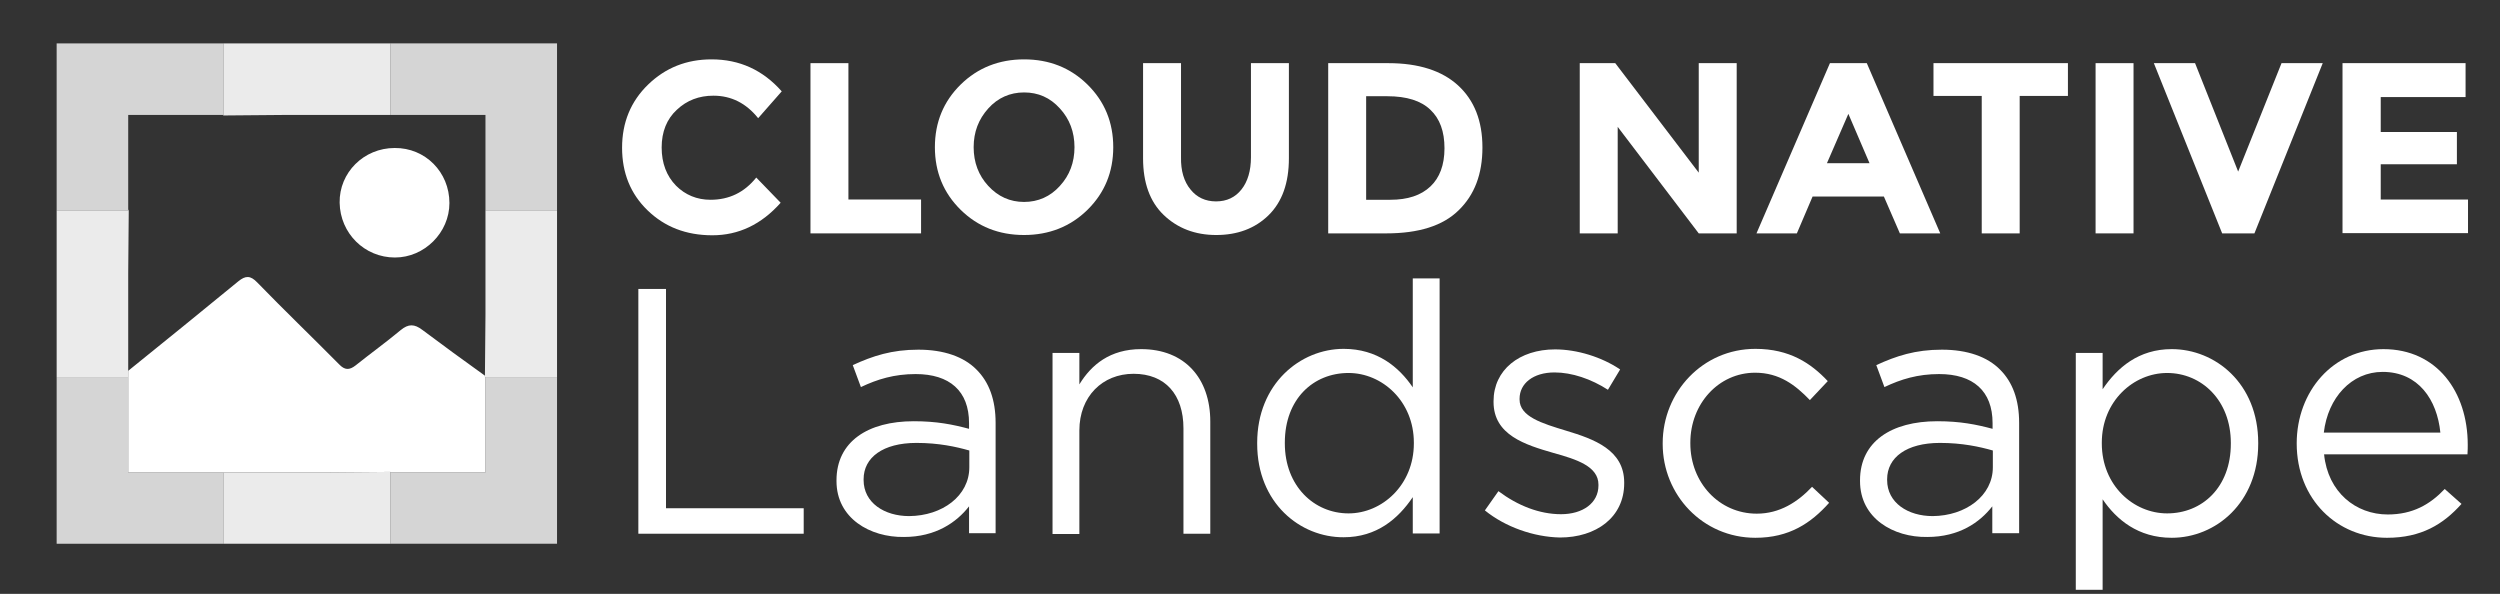 <?xml version="1.0" encoding="utf-8"?>
<!-- Generator: Adobe Illustrator 21.1.0, SVG Export Plug-In . SVG Version: 6.00 Build 0)  -->
<svg version="1.1" id="レイヤー_1" xmlns="http://www.w3.org/2000/svg" xmlns:xlink="http://www.w3.org/1999/xlink" x="0px"
	 y="0px" viewBox="0 0 922.3 219.1" style="enable-background:new 0 0 922.3 219.1;" xml:space="preserve">
<rect x="0" y="0" width="922.3" height="219.1" fill="#333333" stroke="none"/>
<style type="text/css">
	.st0{fill:#FFFFFF;}
	.st1{opacity:0.79;fill:#FFFFFF;}
	.st2{opacity:0.9;fill:#FFFFFF;}
</style>
<g>
	<path class="st0" d="M147.8,121.8c-5.4,4.5-11.1,8.6-16.6,13c-2.3,1.8-4,1.8-6.1-0.4c-10-10.1-20.3-20-30.2-30.2
		c-2.5-2.6-4.3-2.6-7-0.4c-13.5,11.1-27,22-40.6,33v2.3v35.2h35.1h26.4h12l23.2-0.2l0.2,0.2h34.9v-35l-0.2-0.2l0-0.5
		c-7.8-5.6-15.5-11.2-23.1-16.9C152.9,119.5,150.7,119.4,147.8,121.8z"/>
	<path class="st0" d="M145.7,95c10.9,0,20.1-9.2,20.1-20.1c0-11.4-8.9-20.4-20.2-20.3c-11.4,0-20.5,9.1-20.3,20.2
		C125.5,86.1,134.5,95,145.7,95z"/>
	<polygon class="st1" points="82.4,174.3 47.3,174.3 47.3,139.1 20.9,139.1 20.9,200.6 82.4,200.6 	"/>
	<polygon class="st1" points="178.9,139.1 179.1,139.3 179.1,174.3 144.2,174.3 144,174.1 144,200.6 205.5,200.6 205.5,139.1 	"/>
	<polygon class="st1" points="47.5,77.6 47.3,77.3 47.3,42.4 82.2,42.4 82.4,42.6 82.4,16 20.9,16 20.9,77.6 	"/>
	<polygon class="st1" points="144,16 144,42.4 179.1,42.4 179.1,77.6 205.5,77.6 205.5,16 	"/>
	<polygon class="st2" points="82.4,42.6 105.5,42.4 144,42.4 144,16 82.4,16 	"/>
	<polygon class="st2" points="144,174.1 120.8,174.3 108.8,174.3 82.4,174.3 82.4,200.6 144,200.6 	"/>
	<polygon class="st2" points="179.1,77.6 179.1,103.9 179.1,116 178.9,138.6 178.9,139.1 205.5,139.1 205.5,77.6 	"/>
	<polygon class="st2" points="47.3,139.1 47.3,136.8 47.3,100.7 47.5,77.6 20.9,77.6 20.9,139.1 	"/>
</g>
<g>
	<path class="st0" d="M235.5,106.6h10.2v80.9h50.8v9.4h-61V106.6z"/>
	<path class="st0" d="M308.6,177.5v-0.3c0-14.3,11.6-21.8,28.5-21.8c8.5,0,14.4,1.2,20.4,2.8v-2.1c0-11.9-7.2-18.1-19.7-18.1
		c-7.9,0-14.1,1.9-20.2,4.8l-3-8.1c7.4-3.4,14.4-5.7,24.2-5.7c9.4,0,16.8,2.6,21.5,7.4c4.6,4.6,7,11.1,7,19.6v40.7h-9.8v-9.9
		c-4.6,5.9-12.3,11.3-24,11.3C321,198.3,308.6,191.2,308.6,177.5z M357.6,172.4v-6.2c-4.9-1.4-11.3-2.8-19.5-2.8
		c-12.4,0-19.5,5.4-19.5,13.4v0.3c0,8.4,7.7,13.3,16.8,13.3C347.7,190.3,357.6,182.9,357.6,172.4z"/>
	<path class="st0" d="M388.3,130.2h9.9v11.6c4.4-7.2,11.3-13,22.8-13c16.1,0,25.5,10.8,25.5,26.7v41.4h-9.9v-38.9
		c0-12.4-6.7-20.1-18.4-20.1c-11.5,0-20,8.4-20,20.9v38.2h-9.9V130.2z"/>
	<path class="st0" d="M463.8,163.7v-0.3c0-21.8,15.9-34.7,31.9-34.7c12.4,0,20.4,6.7,25.5,14.2v-40.2h9.9v94.1h-9.9v-13.4
		c-5.4,8-13.3,14.8-25.5,14.8C479.7,198.3,463.8,185.6,463.8,163.7z M521.6,163.6v-0.3c0-15.3-11.7-25.7-24.1-25.7
		c-12.9,0-23.5,9.5-23.5,25.7v0.3c0,15.7,10.8,25.8,23.5,25.8C509.9,189.4,521.6,178.9,521.6,163.6z"/>
	<path class="st0" d="M547.8,188.3l5-7.1c7.2,5.4,15.2,8.5,23.1,8.5c8,0,13.8-4.1,13.8-10.6v-0.3c0-6.7-7.9-9.3-16.6-11.7
		c-10.4-3-22.1-6.6-22.1-18.8v-0.3c0-11.5,9.5-19.1,22.7-19.1c8.1,0,17.2,2.8,24,7.4l-4.5,7.5c-6.2-4-13.3-6.4-19.7-6.4
		c-7.9,0-12.9,4.1-12.9,9.7v0.3c0,6.3,8.3,8.8,17.2,11.5c10.3,3.1,21.4,7.1,21.4,19.1v0.3c0,12.6-10.4,20-23.7,20
		C565.8,198.1,555.3,194.4,547.8,188.3z"/>
	<path class="st0" d="M613.4,163.8v-0.3c0-18.8,14.7-34.8,34.2-34.8c12.6,0,20.5,5.3,26.7,11.9l-6.6,7c-5.3-5.5-11.2-10.1-20.2-10.1
		c-13.5,0-23.9,11.5-23.9,25.8v0.3c0,14.4,10.6,25.9,24.5,25.9c8.5,0,15.1-4.3,20.4-9.9l6.3,5.9c-6.7,7.5-14.7,12.9-27.2,12.9
		C628.1,198.4,613.4,182.5,613.4,163.8z"/>
	<path class="st0" d="M686.2,177.5v-0.3c0-14.3,11.6-21.8,28.5-21.8c8.5,0,14.4,1.2,20.4,2.8v-2.1c0-11.9-7.2-18.1-19.7-18.1
		c-7.9,0-14.1,1.9-20.2,4.8l-3-8.1c7.4-3.4,14.4-5.7,24.2-5.7c9.4,0,16.8,2.6,21.5,7.4c4.6,4.6,7,11.1,7,19.6v40.7H735v-9.9
		c-4.6,5.9-12.2,11.3-24,11.3C698.5,198.3,686.2,191.2,686.2,177.5z M735.2,172.4v-6.2c-4.9-1.4-11.3-2.8-19.5-2.8
		c-12.4,0-19.5,5.4-19.5,13.4v0.3c0,8.4,7.7,13.3,16.8,13.3C725.2,190.3,735.2,182.9,735.2,172.4z"/>
	<path class="st0" d="M765.8,130.2h9.9v13.4c5.4-8,13.3-14.8,25.5-14.8c16,0,31.9,12.6,31.9,34.6v0.3c0,21.8-15.7,34.7-31.9,34.7
		c-12.4,0-20.4-6.7-25.5-14.2v33.4h-9.9V130.2z M823,163.7v-0.3c0-15.7-10.8-25.8-23.5-25.8c-12.4,0-24.1,10.4-24.1,25.7v0.3
		c0,15.5,11.7,25.8,24.1,25.8C812.4,189.4,823,179.8,823,163.7z"/>
	<path class="st0" d="M880.9,189.8c9.2,0,15.6-3.7,21-9.4l6.2,5.5c-6.7,7.5-14.8,12.5-27.5,12.5c-18.3,0-33.3-14.1-33.3-34.8
		c0-19.3,13.5-34.8,32-34.8c19.7,0,31.1,15.7,31.1,35.3c0,0.9,0,1.9-0.1,3.5h-52.9C858.8,181.6,869.1,189.8,880.9,189.8z
		 M900.3,159.6c-1.2-12.1-8.1-22.4-21.3-22.4c-11.5,0-20.2,9.5-21.7,22.4H900.3z"/>
</g>
<g>
	<g id="XMLID_193_">
		<path class="st0" d="M262.1,73.7c6.9,0,12.5-2.7,16.9-8.2l9,9.3c-7.1,8-15.5,12-25.2,12c-9.7,0-17.6-3.1-23.9-9.2
			c-6.3-6.1-9.4-13.8-9.4-23.1s3.2-17.1,9.6-23.3c6.4-6.2,14.2-9.3,23.4-9.3c10.3,0,18.9,3.9,25.9,11.8l-8.7,9.9
			c-4.4-5.5-9.9-8.3-16.5-8.3c-5.3,0-9.8,1.7-13.5,5.2c-3.7,3.4-5.6,8.1-5.6,13.9s1.8,10.5,5.3,14.1
			C252.8,71.9,257.1,73.7,262.1,73.7z"/>
	</g>
	<g id="XMLID_180_">
		<path class="st0" d="M299,86.1V23.3h14v50.3h26.8v12.5H299z"/>
	</g>
	<g id="XMLID_177_">
		<path class="st0" d="M401.2,77.4c-6.3,6.2-14.2,9.3-23.4,9.3c-9.3,0-17.1-3.1-23.4-9.3c-6.3-6.2-9.5-13.9-9.5-23.1
			s3.2-16.9,9.5-23.1s14.2-9.3,23.4-9.3c9.3,0,17.1,3.1,23.4,9.3s9.5,13.9,9.5,23.1S407.5,71.2,401.2,77.4z M396.4,54.3
			c0-5.6-1.8-10.4-5.4-14.3c-3.6-4-8-5.9-13.2-5.9s-9.7,2-13.2,5.9c-3.6,4-5.4,8.7-5.4,14.3s1.8,10.4,5.4,14.3s8,5.9,13.2,5.9
			s9.7-2,13.2-5.9C394.6,64.7,396.4,59.9,396.4,54.3z"/>
	</g>
	<g id="XMLID_175_">
		<path class="st0" d="M439.2,69.9c2.3,2.9,5.5,4.4,9.4,4.4c4,0,7.1-1.5,9.4-4.4s3.5-6.9,3.5-11.9V23.3h14v35.1
			c0,9.1-2.5,16.1-7.5,21c-5,4.9-11.5,7.3-19.3,7.3s-14.3-2.5-19.4-7.4s-7.6-11.9-7.6-20.9V23.3h14V58C435.6,63,436.8,67,439.2,69.9
			z"/>
	</g>
	<g id="XMLID_172_">
		<path class="st0" d="M537.9,31.5c6,5.5,9,13.1,9,22.9s-2.9,17.5-8.8,23.2c-5.8,5.7-14.7,8.5-26.7,8.5H490V23.3h22.2
			C523.4,23.3,532,26.1,537.9,31.5z M527.7,68.8c3.4-3.2,5.2-7.9,5.2-14.1s-1.7-10.9-5.2-14.2c-3.4-3.3-8.7-5-15.9-5H504v38.2h8.9
			C519.3,73.7,524.2,72.1,527.7,68.8z"/>
	</g>
	<g id="XMLID_170_">
		<path class="st0" d="M626.7,23.3h14v62.8h-14l-29.9-39.3v39.3h-14V23.3h13.1l30.8,40.4L626.7,23.3L626.7,23.3z"/>
	</g>
	<g id="XMLID_167_">
		<path class="st0" d="M700.9,86.1L695,72.5h-26.3l-5.8,13.6H648l27.1-62.8h13.6l27.1,62.8H700.9z M681.9,42L674,60.2h15.7L681.9,42
			z"/>
	</g>
	<g id="XMLID_165_">
		<path class="st0" d="M745.1,35.4v50.7h-14V35.4h-17.8V23.3h49.6v12.1H745.1z"/>
	</g>
	<g id="XMLID_163_">
		<path class="st0" d="M773.1,23.3h14v62.8h-14V23.3z"/>
	</g>
	<g id="XMLID_161_">
		<path class="st0" d="M825.7,63.3l16-40h15.2l-25.2,62.8h-11.9l-25.2-62.8h15.2L825.7,63.3z"/>
	</g>
	<g id="XMLID_159_">
		<path class="st0" d="M909.6,23.3v12.5h-31.3v12.9h28.1v11.9h-28.1v13h32.2V86h-46.3V23.3H909.6z"/>
	</g>
</g>
</svg>
